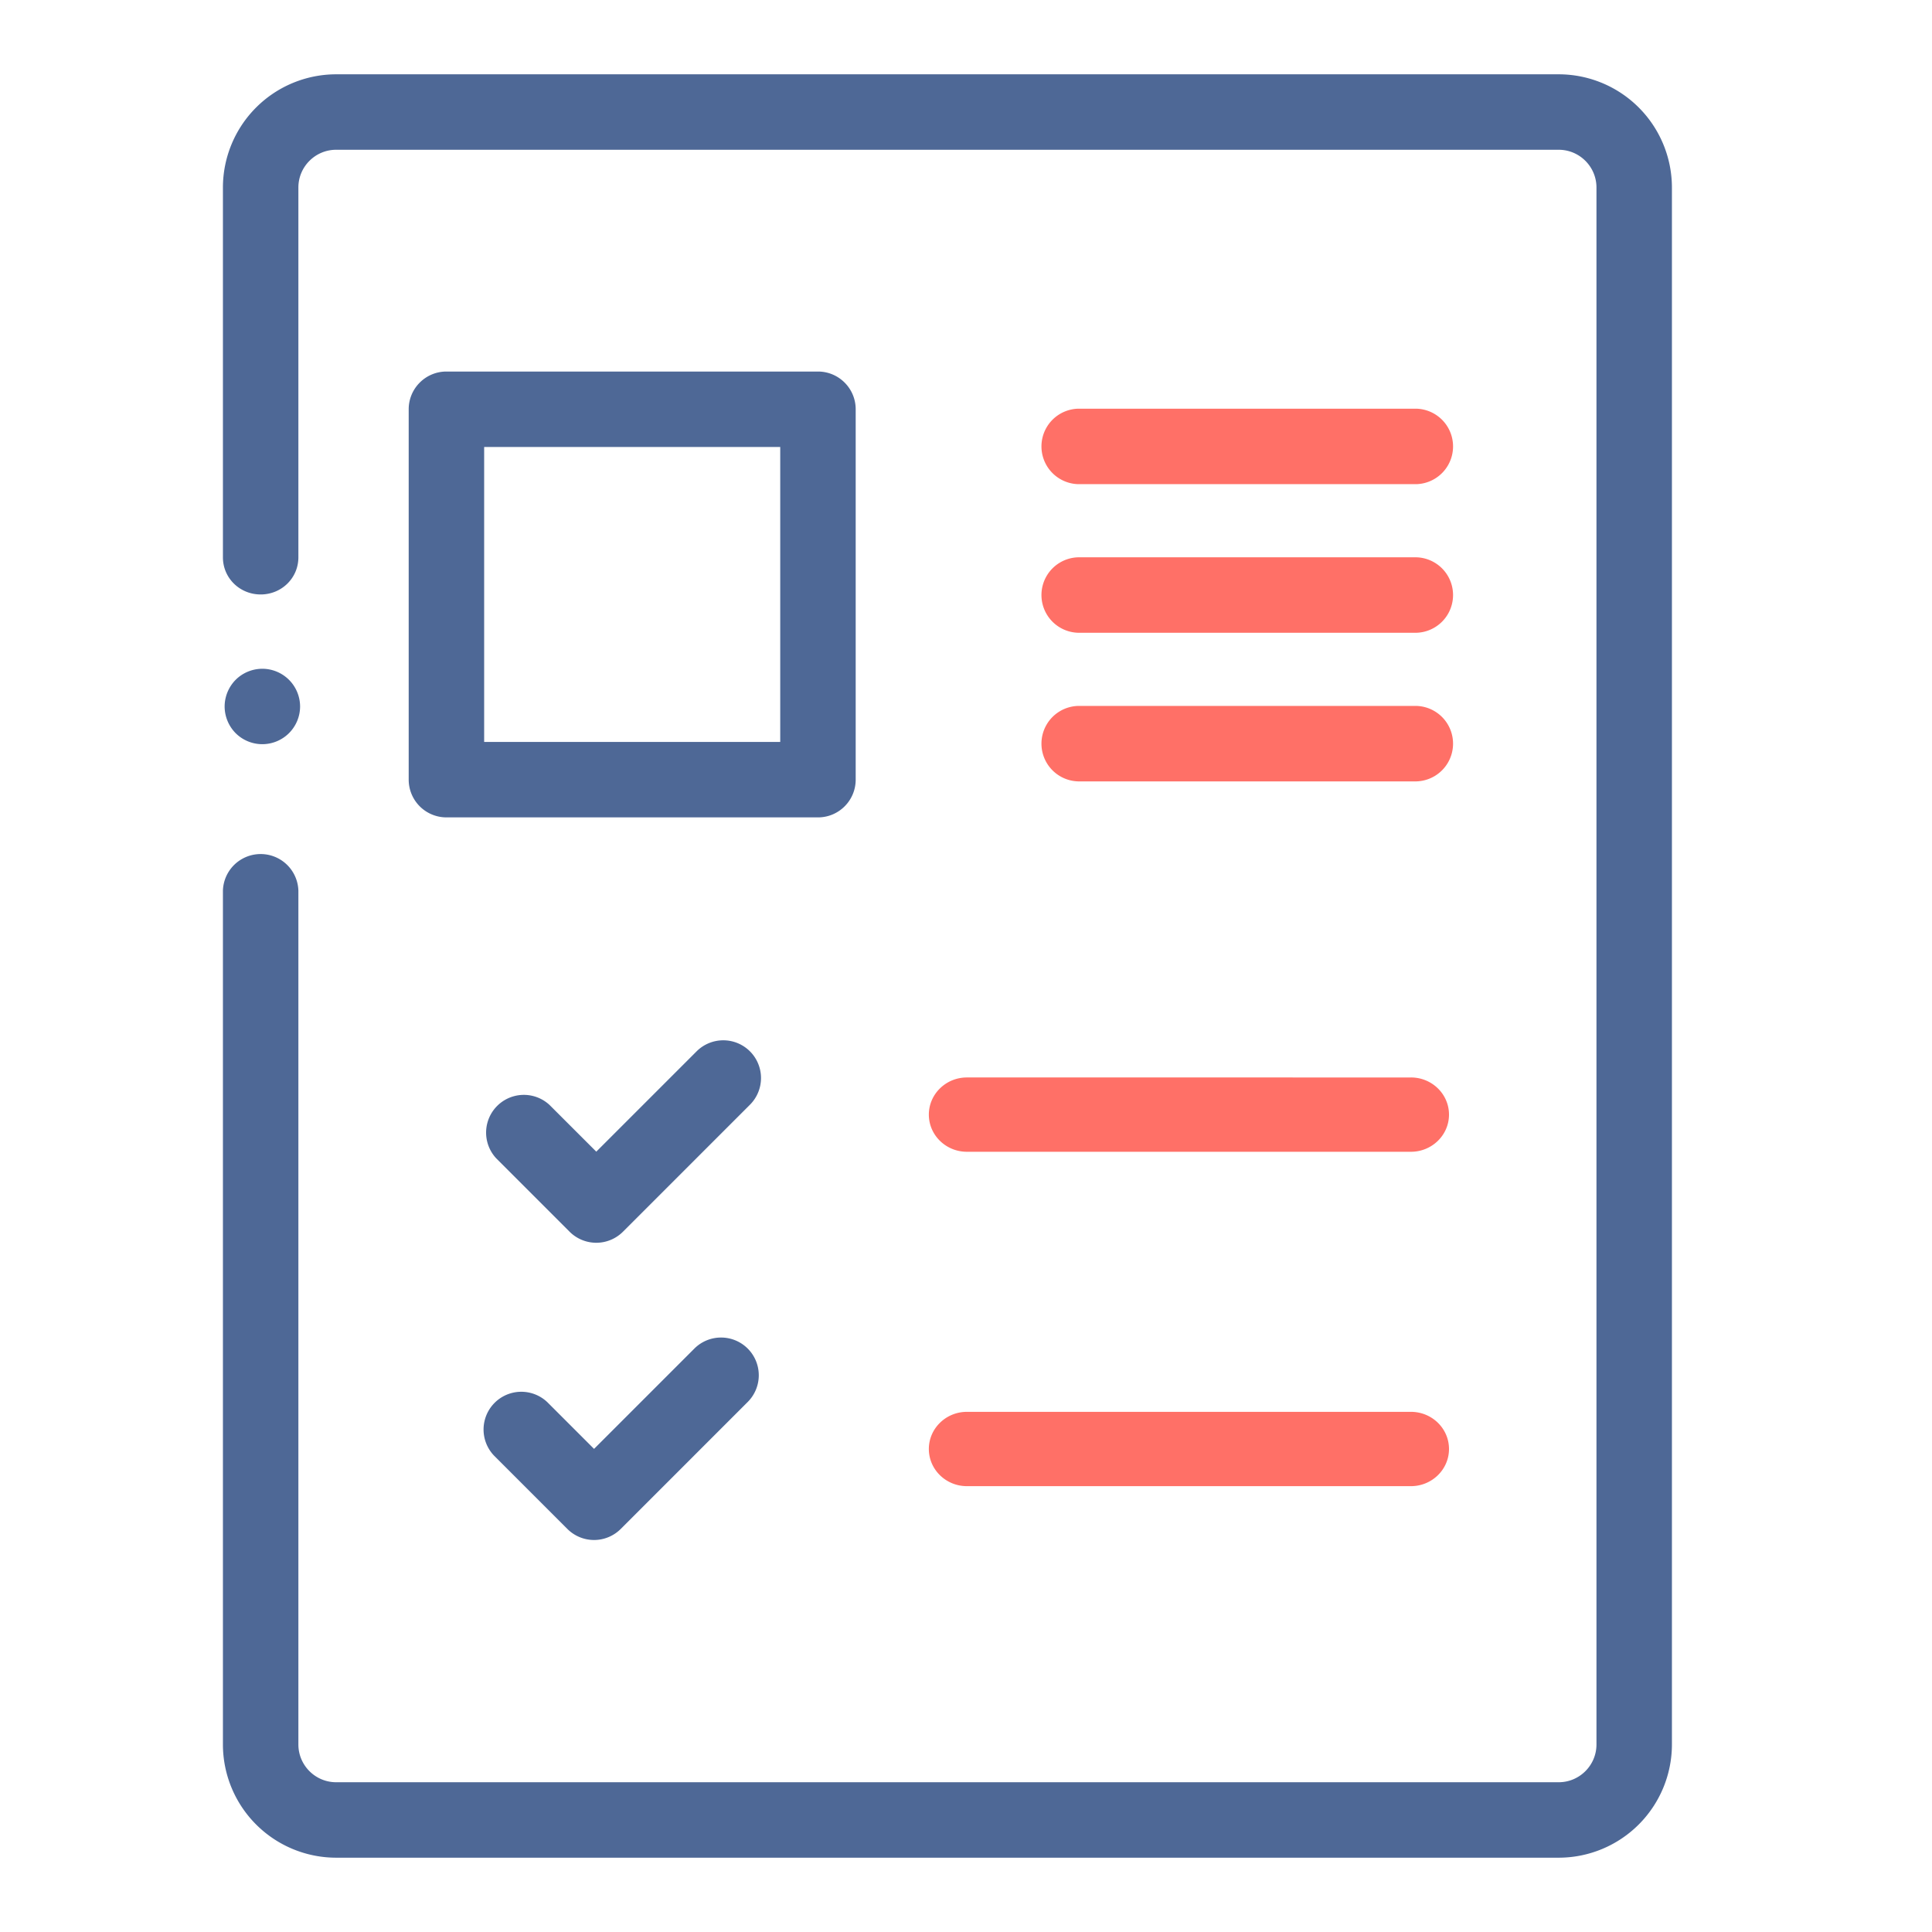 <svg fill="none" xmlns="http://www.w3.org/2000/svg" viewBox="0 0 52 52" aria-hidden="true"><path d="M41.953 2H9.047A3.05 3.05 0 0 0 6 5.047V15c0 .56.455 1 1.016 1 .56 0 1.015-.44 1.015-1V5.047c0-.56.456-1.016 1.016-1.016h32.906c.56 0 1.016.456 1.016 1.016v41.906c0 .56-.456 1.016-1.016 1.016H9.047c-.56 0-1.016-.456-1.016-1.016V23.971a1.016 1.016 0 0 0-2.031 0v22.982A3.05 3.05 0 0 0 9.047 50h32.906A3.05 3.05 0 0 0 45 46.953V5.047A3.05 3.05 0 0 0 41.953 2z" fill="#4E6896"></path><path d="M7.062 18a1.018 1.018 0 0 1 1.015 1.015 1.017 1.017 0 0 1-1.734.719 1.026 1.026 0 0 1-.297-.72c.001-.268.108-.526.297-.717.19-.19.451-.297.719-.297zm13.063 18.297a1.016 1.016 0 0 0-1.436 0l-2.7 2.7-1.255-1.255a1.016 1.016 0 0 0-1.437 1.436l1.974 1.974a1.016 1.016 0 0 0 1.436 0l3.418-3.418a1.016 1.016 0 0 0 0-1.437zm.06-8a1.016 1.016 0 0 0-1.436 0l-2.7 2.7-1.256-1.255a1.016 1.016 0 0 0-1.436 1.436l1.974 1.974a1.016 1.016 0 0 0 1.436 0l3.418-3.418a1.016 1.016 0 0 0 0-1.437z" fill="#4E6896"></path><path fill-rule="evenodd" clip-rule="evenodd" d="M12.016 10h10c.56 0 1.015.455 1.015 1.016v9.968c0 .561-.454 1.016-1.015 1.016h-10A1.016 1.016 0 0 1 11 20.984v-9.968c0-.561.455-1.016 1.016-1.016zM21 19.969h-7.969V12.03H21v7.938z" fill="#4E6896"></path><path d="M29.016 11h9.109a1.016 1.016 0 0 1 0 2.031h-9.11a1.016 1.016 0 0 1 0-2.031zm0 8h9.109a1.016 1.016 0 0 1 0 2.031h-9.11a1.016 1.016 0 0 1 0-2.031zm8.96 10H26.024C25.46 29 25 29.448 25 30s.459 1 1.024 1h11.952C38.54 31 39 30.552 39 30s-.459-1-1.024-1zm0 9H26.024C25.46 38 25 38.448 25 39s.459 1 1.024 1h11.952C38.54 40 39 39.552 39 39s-.459-1-1.024-1zm.149-23h-9.11a1.016 1.016 0 0 0 0 2.031h9.11a1.016 1.016 0 0 0 0-2.031z" fill="#FF7067"></path></svg>